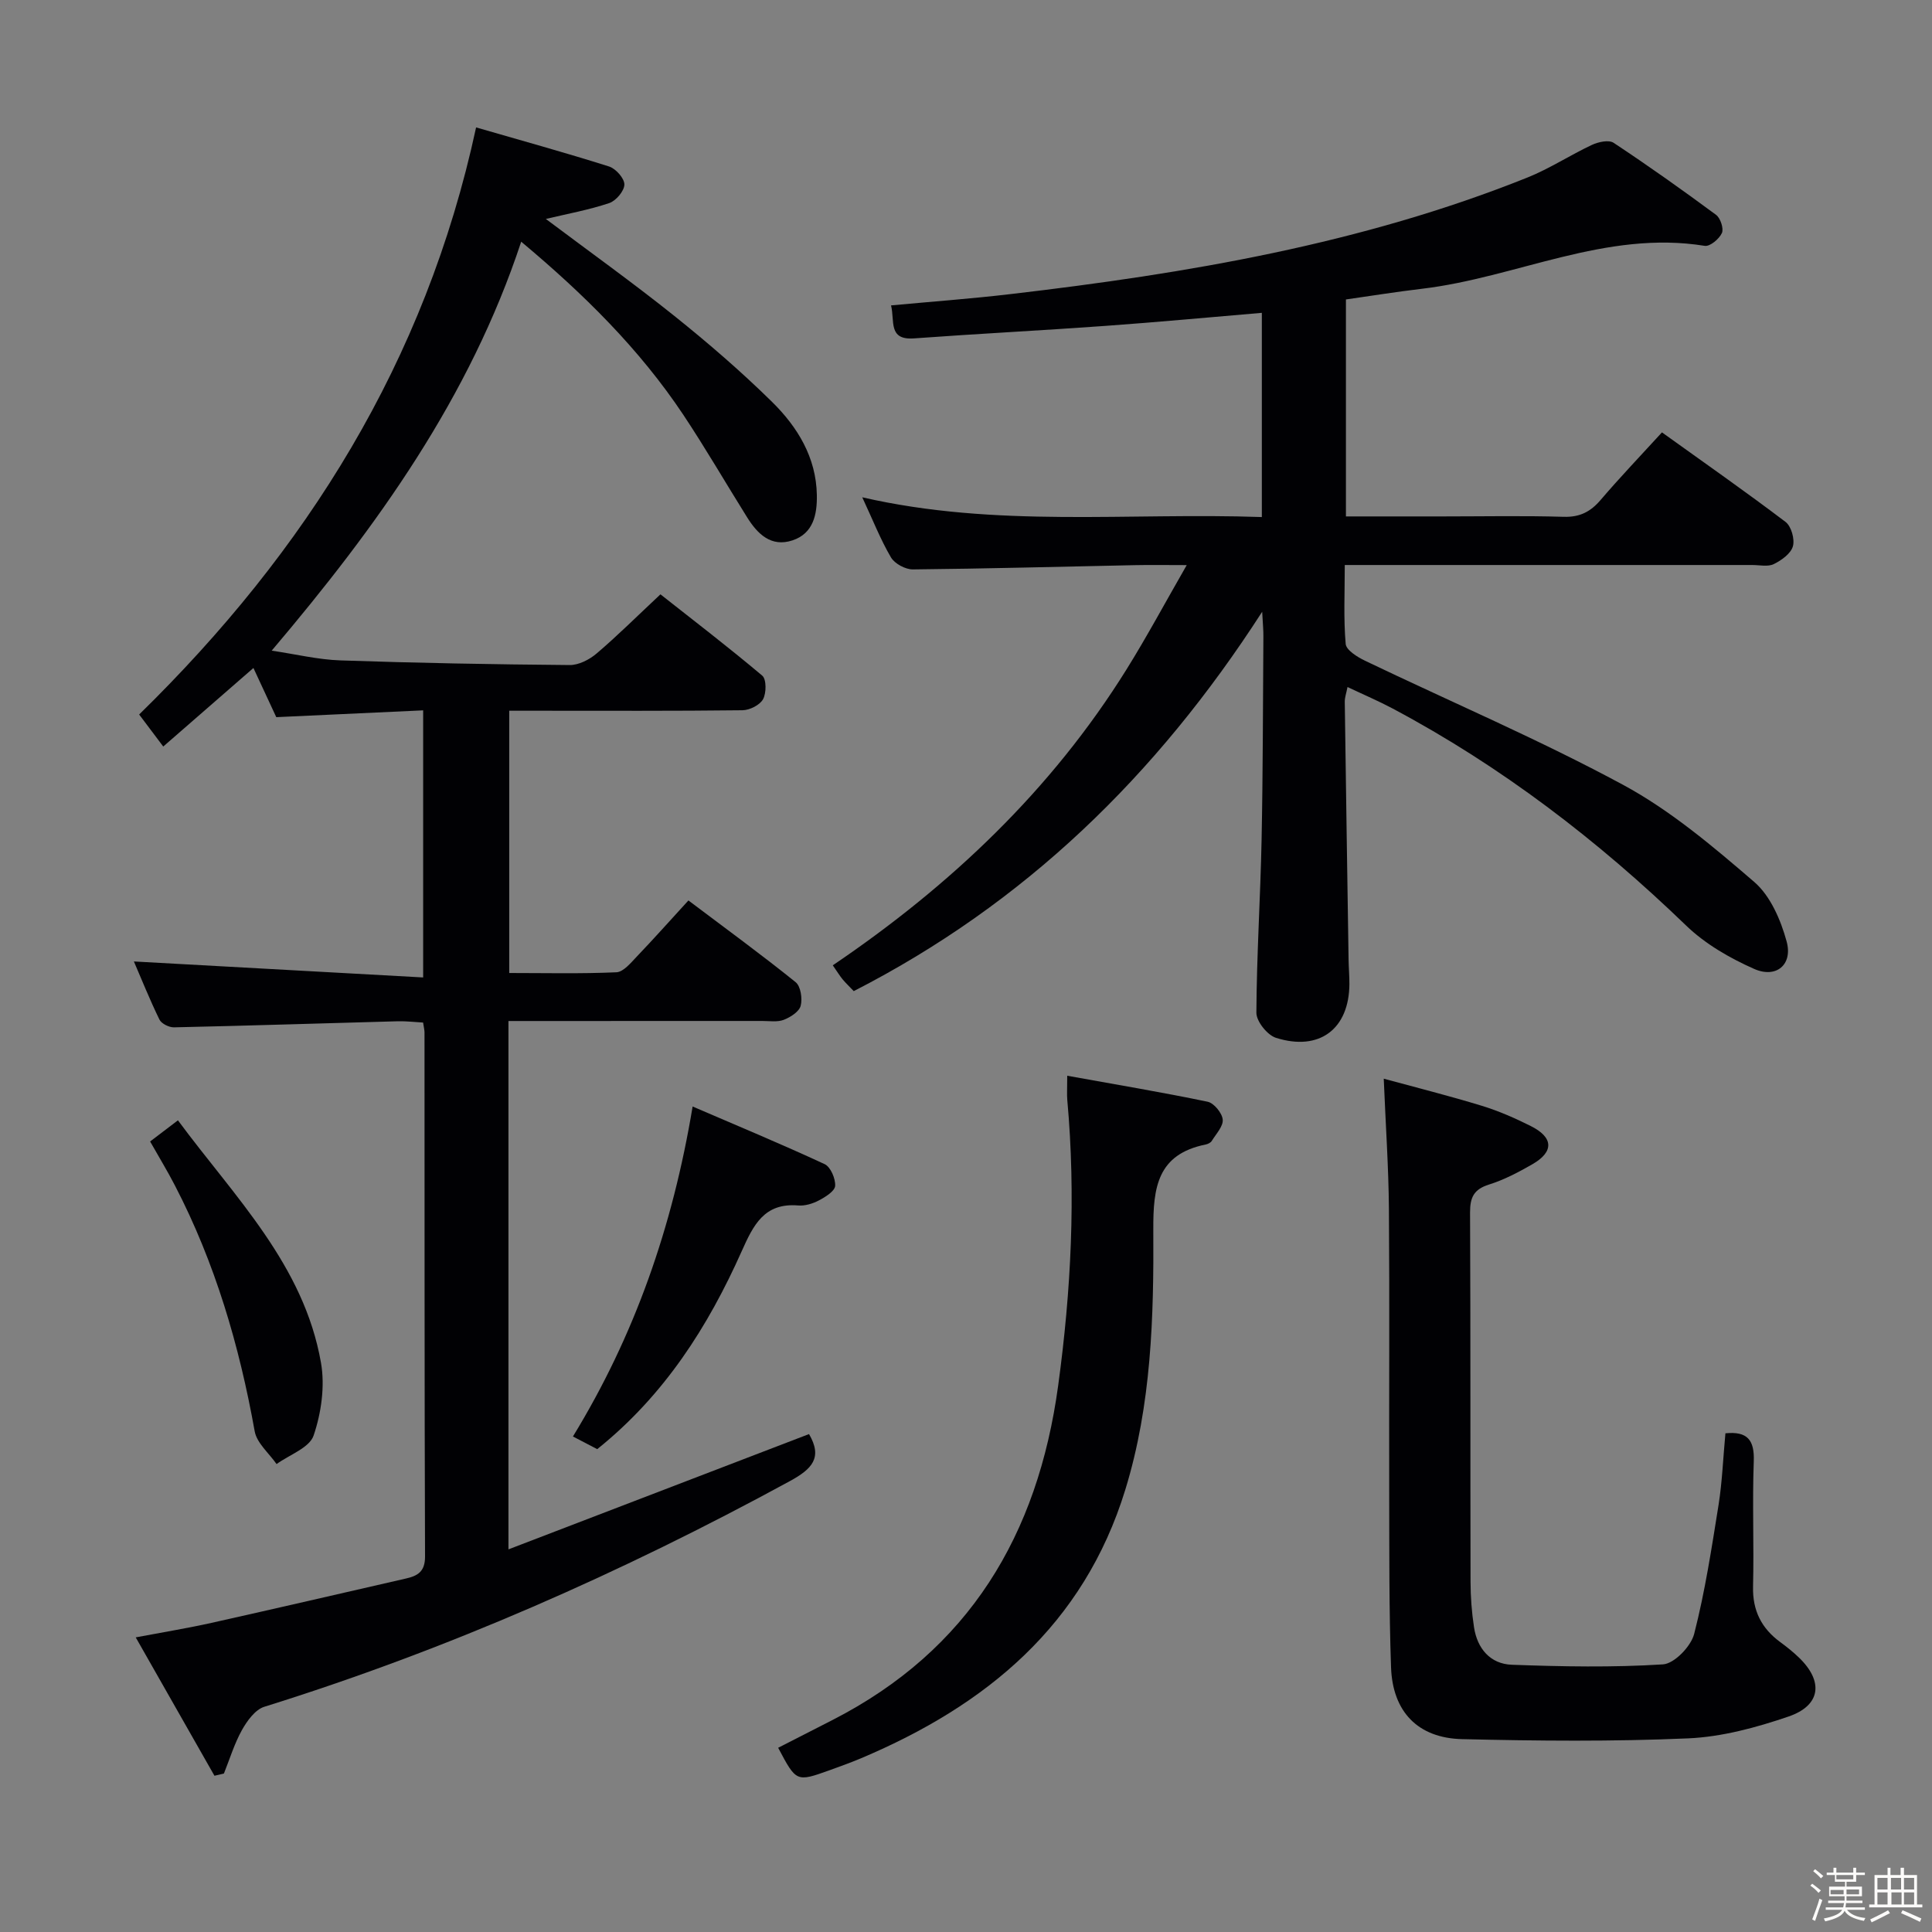 <svg enable-background="new 0 0 400 400" viewBox="0 0 400 400" xmlns="http://www.w3.org/2000/svg"><rect x="0" y="0" width="400" height="400" fill="#808080" stroke="none"/><path d="m374.8 390.4.4-.4c.7.5 1.3 1 1.8 1.4l-.5.5c-.5-.6-1.1-1.1-1.7-1.5zm1 7.3-.6-.3c.5-1.4 1.1-2.8 1.5-4.3.2.1.4.2.6.3-.5 1.3-1 2.8-1.5 4.3zm-.4-10.3.4-.4c.4.3 1 .8 1.7 1.4l-.5.5c-.4-.5-1-1-1.6-1.5zm2.5.3h1.7v-1h.6v1h3.5v-1h.6v1h1.8v.5h-1.8v1.4h-2v1h3.2v2h-3.2v.9h3.3v.5h-3.4c0 .3-.1.6-.1.9h4v.5h-3.7c.7.9 1.9 1.5 3.8 1.7-.1.2-.2.4-.3.6-2.1-.4-3.5-1.1-4-2.1-.4 1-1.8 1.7-4 2.2-.1-.2-.2-.4-.3-.6 2.1-.4 3.4-1 3.8-1.8h-3.4v-.5h3.6c.1-.3.1-.6.2-.9h-3.3v-.5h3.4c0-.3 0-.6 0-.9h-3.2v-2h3.3v-1h-2.1v-1.4h-1.7v-.5zm1.1 3.5v1h2.7c0-.3 0-.4 0-.4 0-.1 0-.2 0-.2 0-.1 0-.2 0-.3h-2.7zm1.2-3v.9h3.5v-.9zm4.7 3h-2.6v.6.4h2.6z" fill="#fcfbfa"/><path d="m393.6 386.7h.6v1.5h2.7v6.1h1.1v.6h-11v-.6h1.1v-6.1h2.7v-1.5h.6v1.5h2.1v-1.5zm-2.7 8.8.4.6c-1.2.6-2.5 1.3-3.8 1.9-.1-.2-.2-.4-.3-.6 1.2-.6 2.5-1.2 3.7-1.9zm-2.2-6.7v2.4h2.1v-2.4zm0 3v2.5h2.1v-2.5zm2.8-3v2.4h2.1v-2.4zm.1 3v2.5h2.1v-2.5h-2.2zm5.9 6.1c-1.4-.7-2.7-1.3-3.9-1.8l.3-.6c1.5.6 2.7 1.2 3.9 1.7zm-1.2-9.1h-2.1v2.4h2.1zm-2.1 3v2.5h2.1v-2.5z" fill="#fcfbfa"/><g fill="#010104"><path d="m167.5 296.91c2.87 4.91.61 7.24-3.97 9.74-34.82 18.97-70.91 34.9-108.81 46.72-1.89.59-3.56 2.91-4.63 4.82-1.57 2.82-2.52 5.98-3.73 9-.65.15-1.31.31-1.96.46-5.27-9.26-10.54-18.53-16.3-28.65 5.82-1.1 10.79-1.91 15.68-3 13.43-3 26.84-6.11 40.25-9.18 2.42-.55 3.98-1.41 3.97-4.56-.13-36.16-.09-72.33-.11-108.49 0-.49-.13-.98-.29-2.06-1.67-.09-3.43-.31-5.18-.27-15.47.42-30.93.92-46.4 1.26-1.02.02-2.6-.76-3.01-1.61-2.01-4.12-3.72-8.39-5.29-12.03 19.93 1.1 39.73 2.2 59.89 3.31 0-19.06 0-36.8 0-55.3-10.23.48-20.27.94-30.41 1.41-1.51-3.24-3.04-6.55-4.73-10.18-6.22 5.42-12.29 10.7-18.67 16.26-1.92-2.55-3.49-4.63-4.99-6.63 34.59-33.83 59.29-73.03 69.76-121.55 9.23 2.67 18.43 5.21 27.53 8.09 1.39.44 3.19 2.46 3.17 3.74-.02 1.34-1.74 3.37-3.14 3.84-4.21 1.41-8.62 2.21-13.12 3.28 8.95 6.72 17.97 13.17 26.62 20.09 7 5.61 13.83 11.5 20.22 17.79 5.27 5.19 9.14 11.49 9.27 19.29.07 3.98-.71 7.95-5.05 9.38-4.42 1.46-7.23-1.32-9.39-4.78-4.41-7.05-8.58-14.26-13.18-21.18-9.1-13.67-20.67-25.07-33.59-35.88-10.65 32.23-29.74 58.82-51.66 84.67 5.02.74 9.63 1.87 14.27 2.02 15.8.54 31.61.83 47.42.96 1.88.02 4.09-1.12 5.58-2.39 4.31-3.66 8.32-7.67 13.22-12.25 6.68 5.27 14.02 10.89 21.08 16.84.88.74.86 3.61.16 4.88-.67 1.21-2.77 2.26-4.26 2.28-14.16.17-28.33.1-42.5.1-1.81 0-3.62 0-5.79 0v54.3c7.33 0 14.78.18 22.19-.15 1.46-.07 2.98-1.95 4.22-3.25 3.55-3.71 6.97-7.56 10.69-11.62 8.01 6.03 15.24 11.31 22.2 16.92 1.05.85 1.43 3.41 1.04 4.9-.32 1.21-2.11 2.35-3.49 2.89-1.32.51-2.96.24-4.45.24-15.67.01-31.33.01-47 .01-1.78 0-3.57 0-5.56 0v109.39c21.1-8.08 41.72-15.99 62.23-23.87z"/><path d="m261.32 126.66c-21.93 34.03-49.21 60.44-84.56 78.54-.77-.81-1.58-1.58-2.3-2.43-.61-.74-1.11-1.58-2.04-2.91 24.39-16.52 45.28-36.32 60.83-61.29 4.19-6.73 7.95-13.74 12.45-21.57-4.32 0-7.56-.06-10.79.01-15.31.31-30.61.73-45.92.88-1.54.01-3.75-1.18-4.52-2.48-2.17-3.69-3.75-7.74-5.95-12.45 27.72 6.37 55.13 3.12 82.73 4.09 0-14.3 0-28.04 0-42.28-10.85.92-21.54 1.92-32.24 2.69-13.26.96-26.53 1.63-39.79 2.6-5.4.39-3.93-3.62-4.74-6.83 8.36-.78 16.57-1.38 24.74-2.34 36.52-4.27 72.66-10.36 107.03-24.14 4.61-1.85 8.83-4.64 13.34-6.75 1.32-.62 3.49-1.09 4.48-.44 7.21 4.77 14.27 9.78 21.22 14.92.91.67 1.63 2.85 1.21 3.77-.56 1.22-2.47 2.83-3.55 2.65-20.51-3.32-38.97 6.57-58.58 8.89-5.24.62-10.46 1.46-15.71 2.21v44.92h20.08c8.33 0 16.67-.17 24.99.08 3.36.1 5.57-1.04 7.67-3.5 3.98-4.66 8.23-9.1 12.69-13.98 8.72 6.26 17.28 12.24 25.59 18.54 1.19.9 1.94 3.58 1.52 5.05-.43 1.51-2.36 2.9-3.96 3.68-1.22.6-2.94.19-4.44.19-26.16 0-52.32 0-78.48 0-1.79 0-3.59 0-5.9 0 0 5.77-.27 11.09.19 16.34.11 1.28 2.42 2.72 4.01 3.48 17.81 8.54 36.04 16.31 53.4 25.68 9.84 5.31 18.64 12.77 27.18 20.12 3.34 2.88 5.49 7.87 6.7 12.31 1.32 4.81-2.15 7.72-6.73 5.69-5.05-2.24-10.14-5.17-14.08-8.98-18.31-17.67-38.29-32.98-60.78-44.94-2.92-1.55-5.97-2.85-9.32-4.44-.24 1.23-.58 2.15-.57 3.07.24 17.81.52 35.62.79 53.42.03 1.66.17 3.33.17 4.99-.05 9.31-6.19 14-15.21 11.15-1.79-.57-4.06-3.41-4.05-5.2.06-11.97.84-23.93 1.08-35.9.28-13.98.27-27.97.37-41.96.02-1.27-.11-2.56-.25-5.15z"/><path d="m357.23 296.75c4.56-.46 6.03 1.4 5.87 5.77-.32 8.65.06 17.32-.15 25.97-.12 4.97 1.75 8.65 5.66 11.51 1.34.98 2.65 2.03 3.84 3.18 5.11 4.91 4.57 9.9-2.13 12.2-6.69 2.29-13.8 4.22-20.81 4.53-15.57.68-31.19.53-46.78.16-9.17-.21-14.41-5.67-14.73-14.88-.42-11.98-.35-23.97-.38-35.96-.05-19.65.09-39.3-.06-58.95-.07-8.61-.67-17.21-1.07-26.95 6.81 1.86 13.6 3.56 20.29 5.61 3.48 1.06 6.86 2.55 10.12 4.18 4.74 2.36 4.87 5.33.37 7.92-2.87 1.65-5.86 3.23-9 4.21-3.14.99-3.92 2.67-3.91 5.79.12 25.48.04 50.96.1 76.44.01 3.15.24 6.32.72 9.43.67 4.42 3.38 7.6 7.83 7.76 10.42.38 20.89.58 31.29-.08 2.36-.15 5.8-3.73 6.46-6.31 2.26-8.8 3.63-17.85 5.07-26.84.74-4.74.92-9.58 1.4-14.69z"/><path d="m220.96 222.72c10.24 1.85 19.69 3.43 29.06 5.38 1.31.27 3 2.33 3.13 3.69.14 1.39-1.38 2.98-2.27 4.43-.23.37-.81.65-1.27.74-9.97 2.03-10.88 8.84-10.83 17.65.11 18.08-.38 36.19-5.79 53.79-8.63 28.09-28.78 44.67-54.72 55.63-2.14.9-4.33 1.69-6.52 2.48-6.88 2.46-6.88 2.45-10.64-4.65 3.74-1.91 7.5-3.82 11.25-5.75 28.29-14.49 42.5-38.31 46.72-69.22 2.69-19.7 3.68-39.36 1.89-59.16-.1-1.11-.01-2.26-.01-5.01z"/><path d="m123.65 300.03c-1.6-.83-3.05-1.59-5.03-2.62 12.72-20.8 20.62-43.27 24.78-68.32 9.36 4.03 18.43 7.8 27.33 11.93 1.23.57 2.27 3 2.18 4.5-.07 1.09-2.01 2.3-3.36 3.01-1.27.67-2.89 1.17-4.29 1.05-7.02-.58-9.26 4.01-11.69 9.45-6.96 15.6-15.99 29.83-29.92 41z"/><path d="m31.08 236.33c1.88-1.43 3.59-2.73 5.76-4.38 11.72 15.86 26.08 29.91 29.62 50.22.84 4.83.06 10.36-1.53 15.04-.87 2.55-5.01 3.98-7.67 5.91-1.56-2.25-4.09-4.34-4.53-6.79-3.18-17.75-8.19-34.85-16.52-50.9-1.52-2.95-3.26-5.79-5.13-9.1z"/></g></svg>